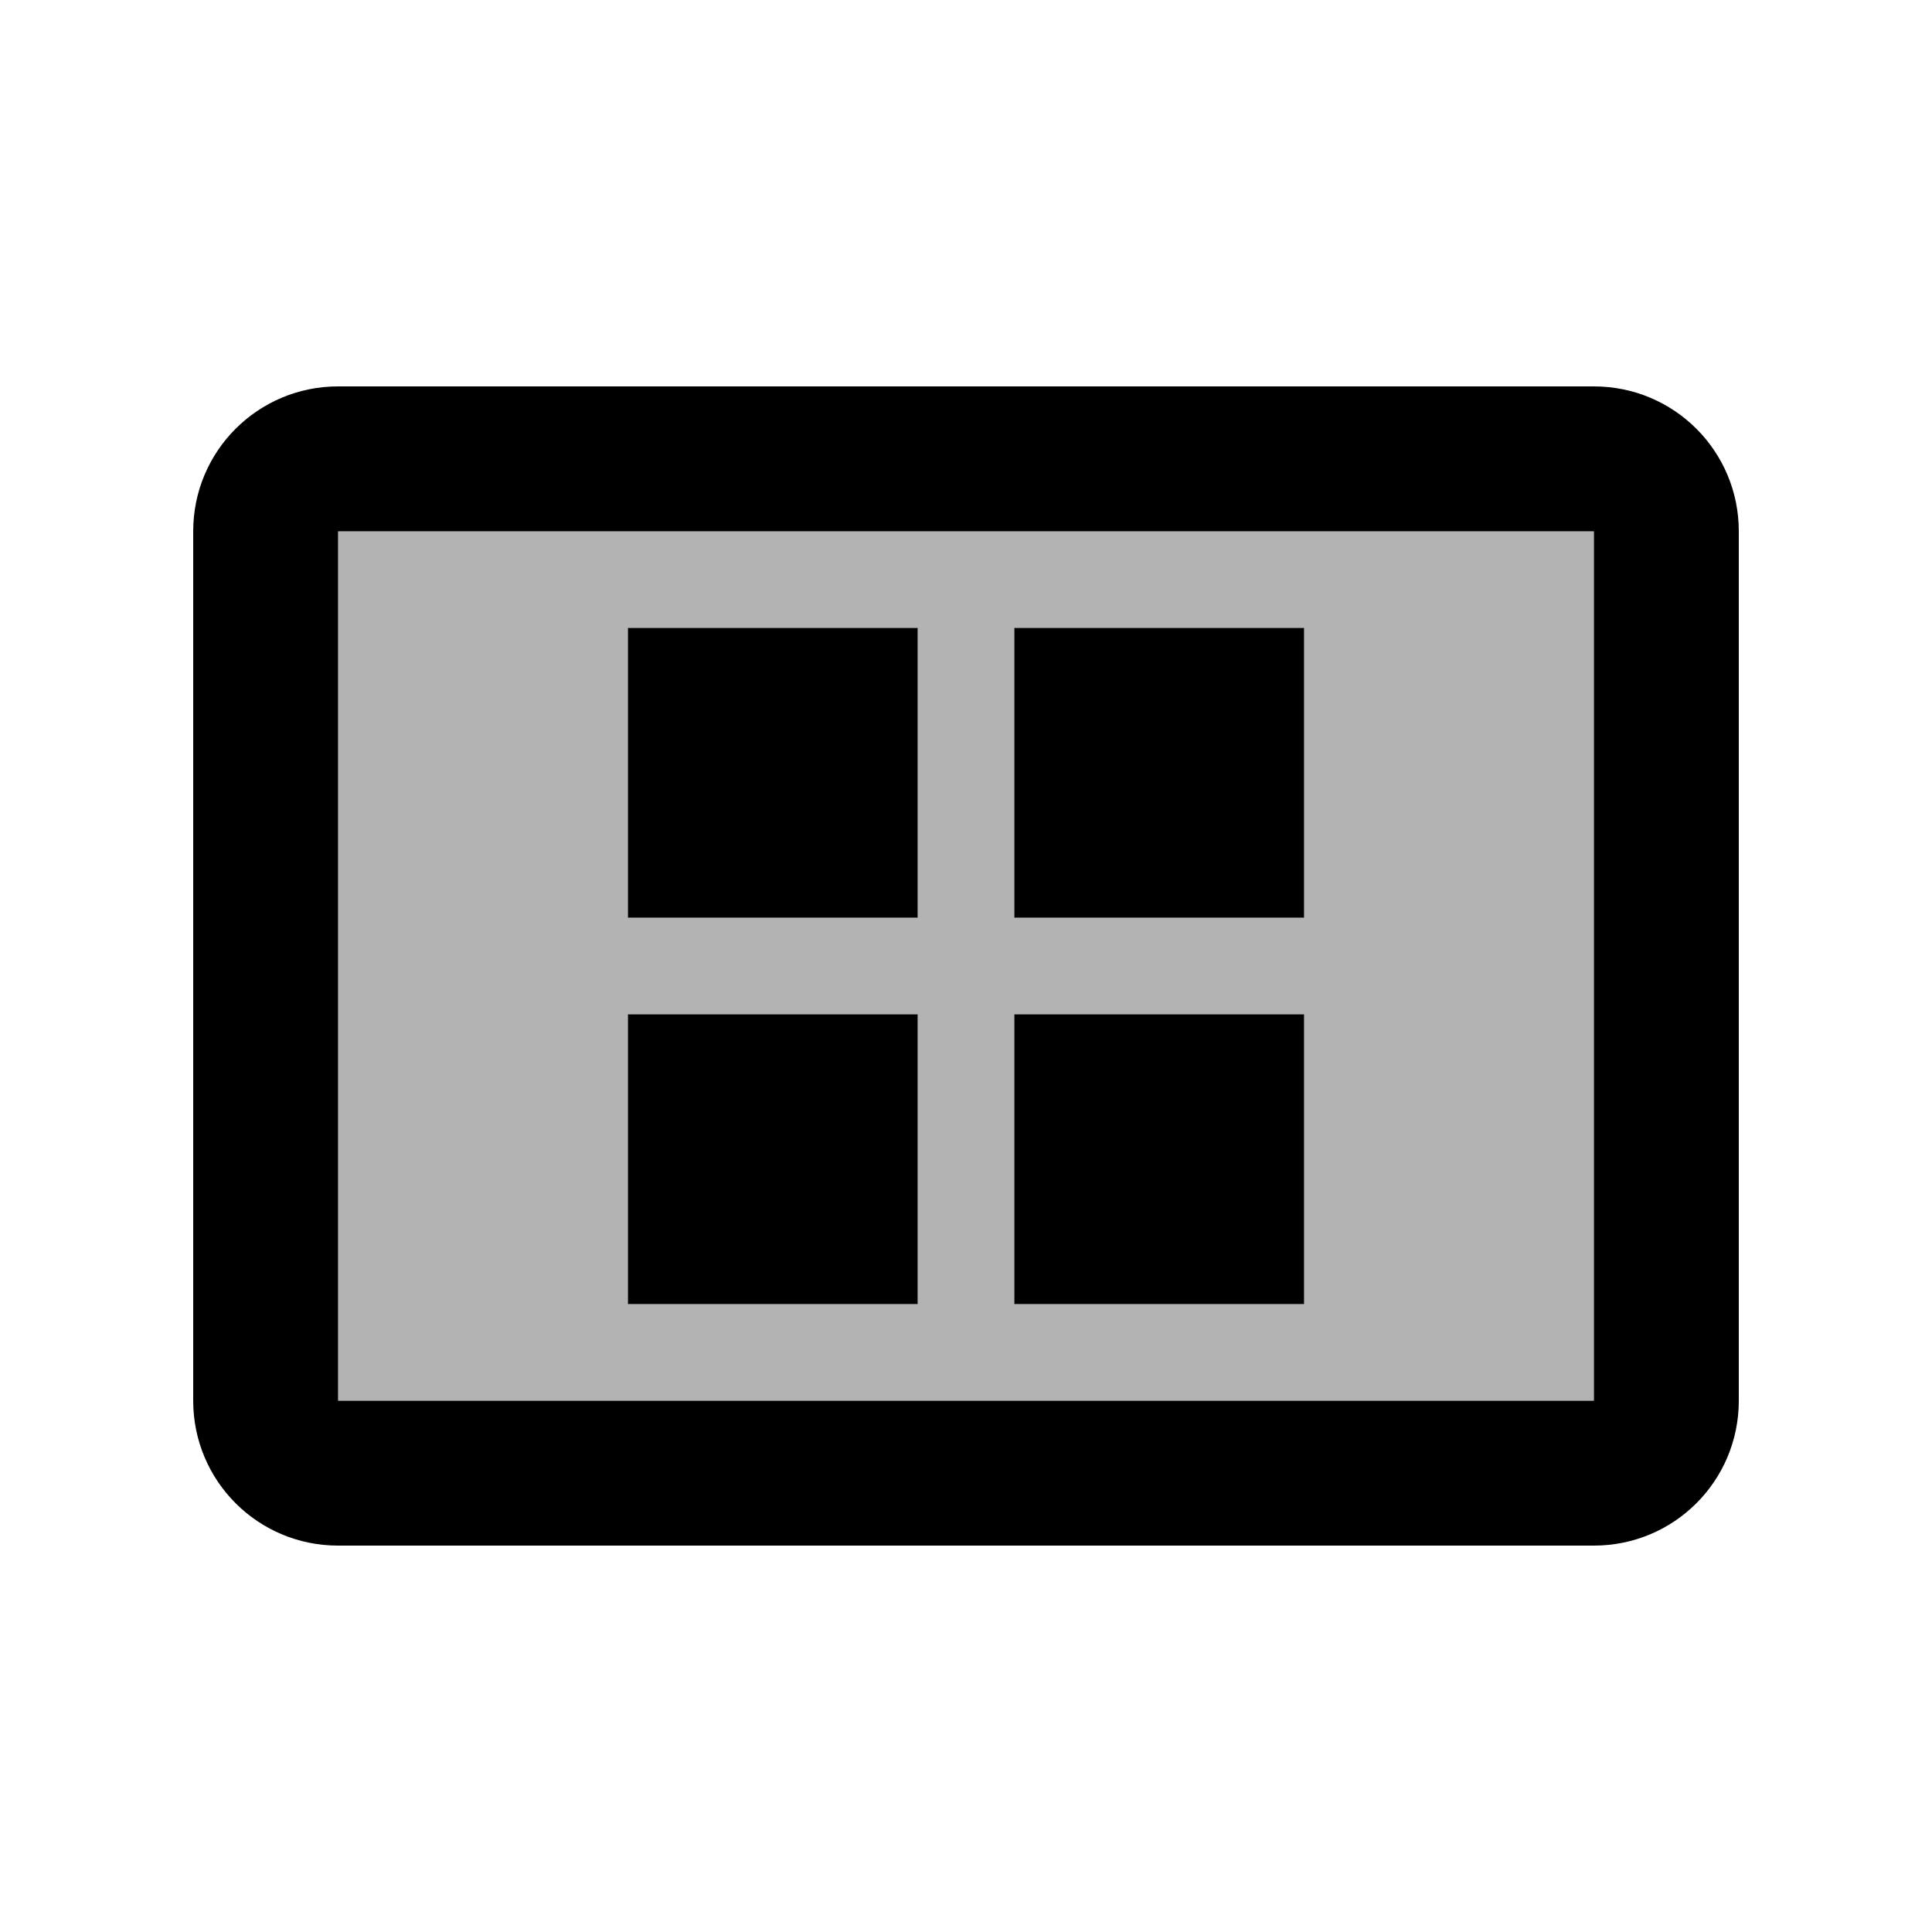 <svg xmlns="http://www.w3.org/2000/svg" enable-background="new 0 0 20 20" height="20" viewBox="0 0 20 20" width="20"><g><rect fill="none" height="20" width="20"/></g><g><g><path d="M3.5,14.5h13v-9h-13V14.5z M10.5,6.5h3v3h-3V6.5z M10.5,10.5h3v3h-3V10.5z M6.5,6.5h3v3h-3V6.5z M6.5,10.5 h3v3h-3V10.5z" opacity=".3"/><rect height="3" width="3" x="6.5" y="6.5"/><rect height="3" width="3" x="10.5" y="6.5"/><rect height="3" width="3" x="6.5" y="10.5"/><rect height="3" width="3" x="10.5" y="10.5"/><path d="M16.5,4h-13C2.67,4,2,4.67,2,5.5v9C2,15.33,2.67,16,3.5,16h13c0.83,0,1.5-0.67,1.5-1.5v-9C18,4.67,17.33,4,16.5,4z M16.5,14.5h-13v-9h13V14.5z"/></g></g></svg>